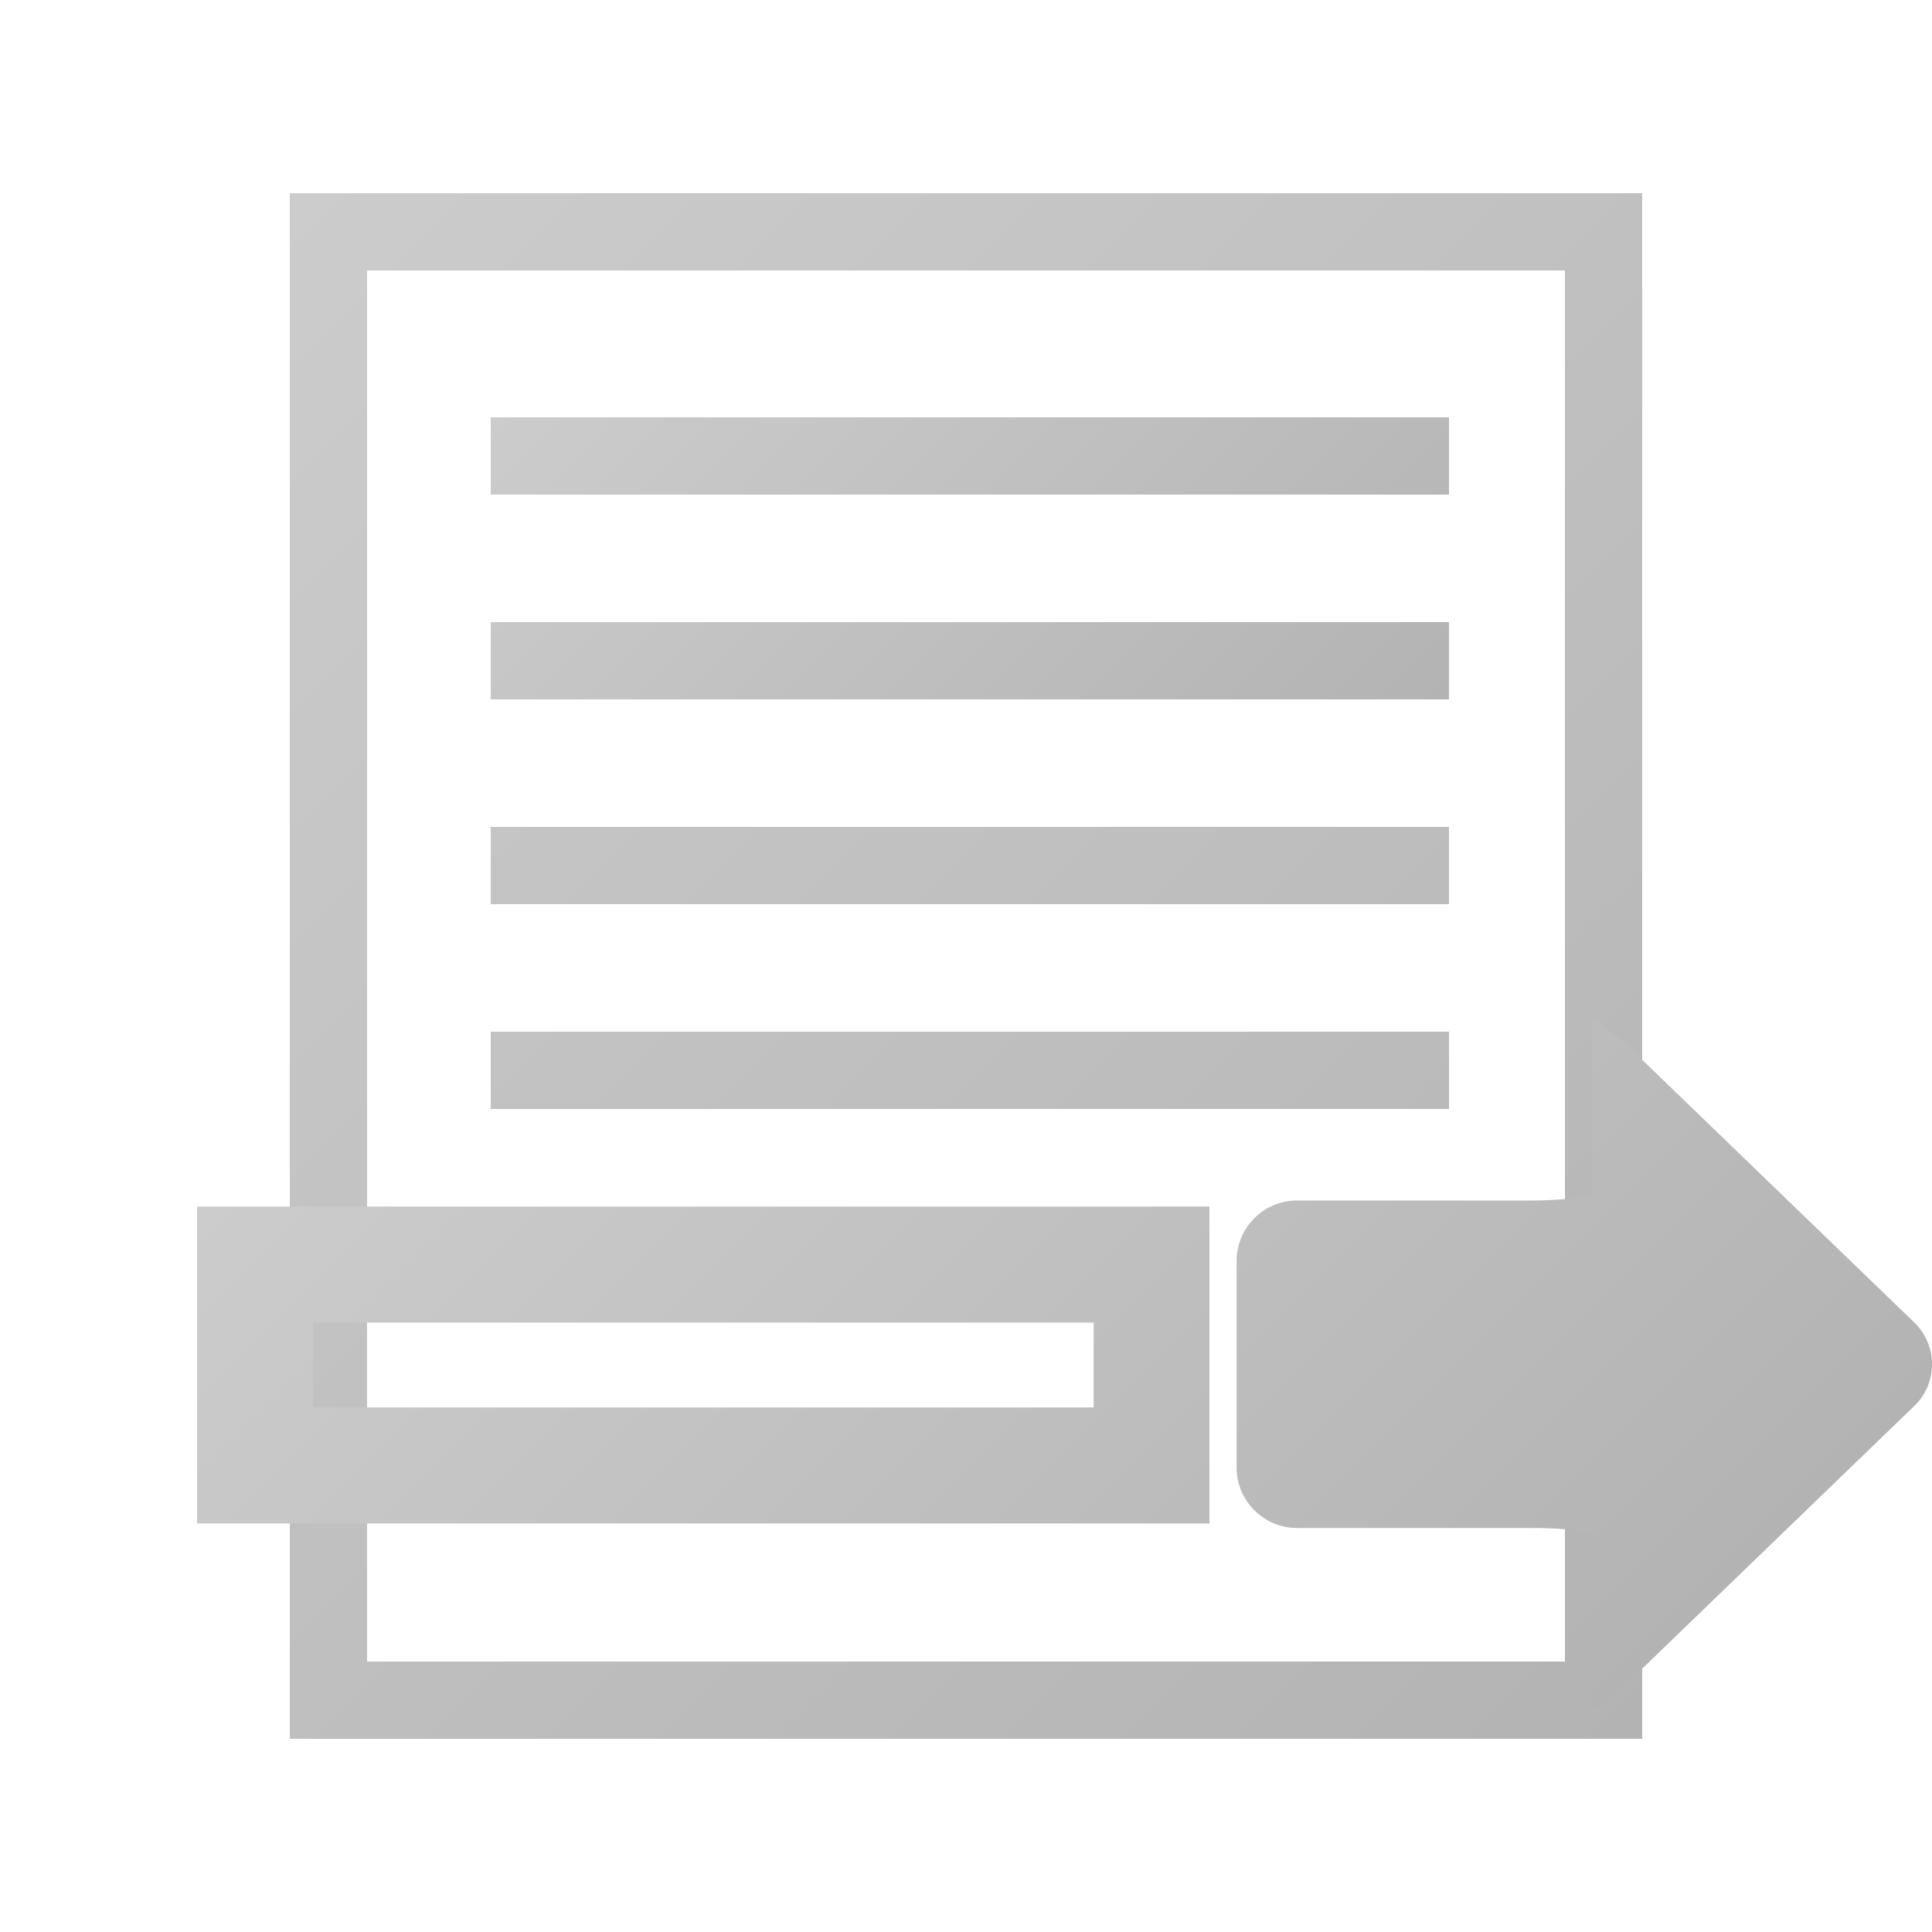 <svg xmlns="http://www.w3.org/2000/svg" width="16" height="16" viewBox="0 0 16 16"><linearGradient id="a" gradientUnits="userSpaceOnUse" x1="8924.631" y1="-12565.258" x2="9085.13" y2="-12725.757" gradientTransform="matrix(.032 0 0 -.032 -280.124 -400.032)"><stop offset="0" stop-color="#ccc"/><stop offset="1" stop-color="#b3b3b3"/></linearGradient><path fill="url(#a)" d="M12 4.096H4.064v-.64H12v.64zm0 1.056H4.064v.64H12v-.64z"/><linearGradient id="b" gradientUnits="userSpaceOnUse" x1="8816.373" y1="-12563.514" x2="9191.373" y2="-12938.514" gradientTransform="matrix(.032 0 0 -.032 -280.124 -400.032)"><stop offset="0" stop-color="#ccc"/><stop offset="1" stop-color="#b3b3b3"/></linearGradient><path fill="url(#b)" d="M2.4 1.6v12.8h11.2V1.6H2.4zm10.56 12.16H3.04V2.24h9.92v11.52zM12 7.488H4.064v-.64H12v.64zm0 1.696H4.064v-.64H12v.64z"/><linearGradient id="c" gradientUnits="userSpaceOnUse" x1="8887.971" y1="-12730.168" x2="9135.975" y2="-12978.172" gradientTransform="matrix(.032 0 0 -.032 -280.124 -400.032)"><stop offset="0" stop-color="#ccc"/><stop offset="1" stop-color="#b3b3b3"/></linearGradient><path fill="url(#c)" d="M10.016 12.617H1.632V9.992h8.384v2.625zm-7.424-.961h6.465v-.703H2.592v.703zm10.592-3.19v1.403c0 .04-.226.073-.5.073H10.74a.501.501 0 0 0-.499.499v1.713c0 .275.225.5.499.5h1.944c.274 0 .5.028.5.063v1.43c0 .041.161-.082.359-.273l2.309-2.229a.48.48 0 0 0 .016-.678l-.016-.016-2.309-2.229c-.198-.19-.359-.305-.359-.256z"/></svg>